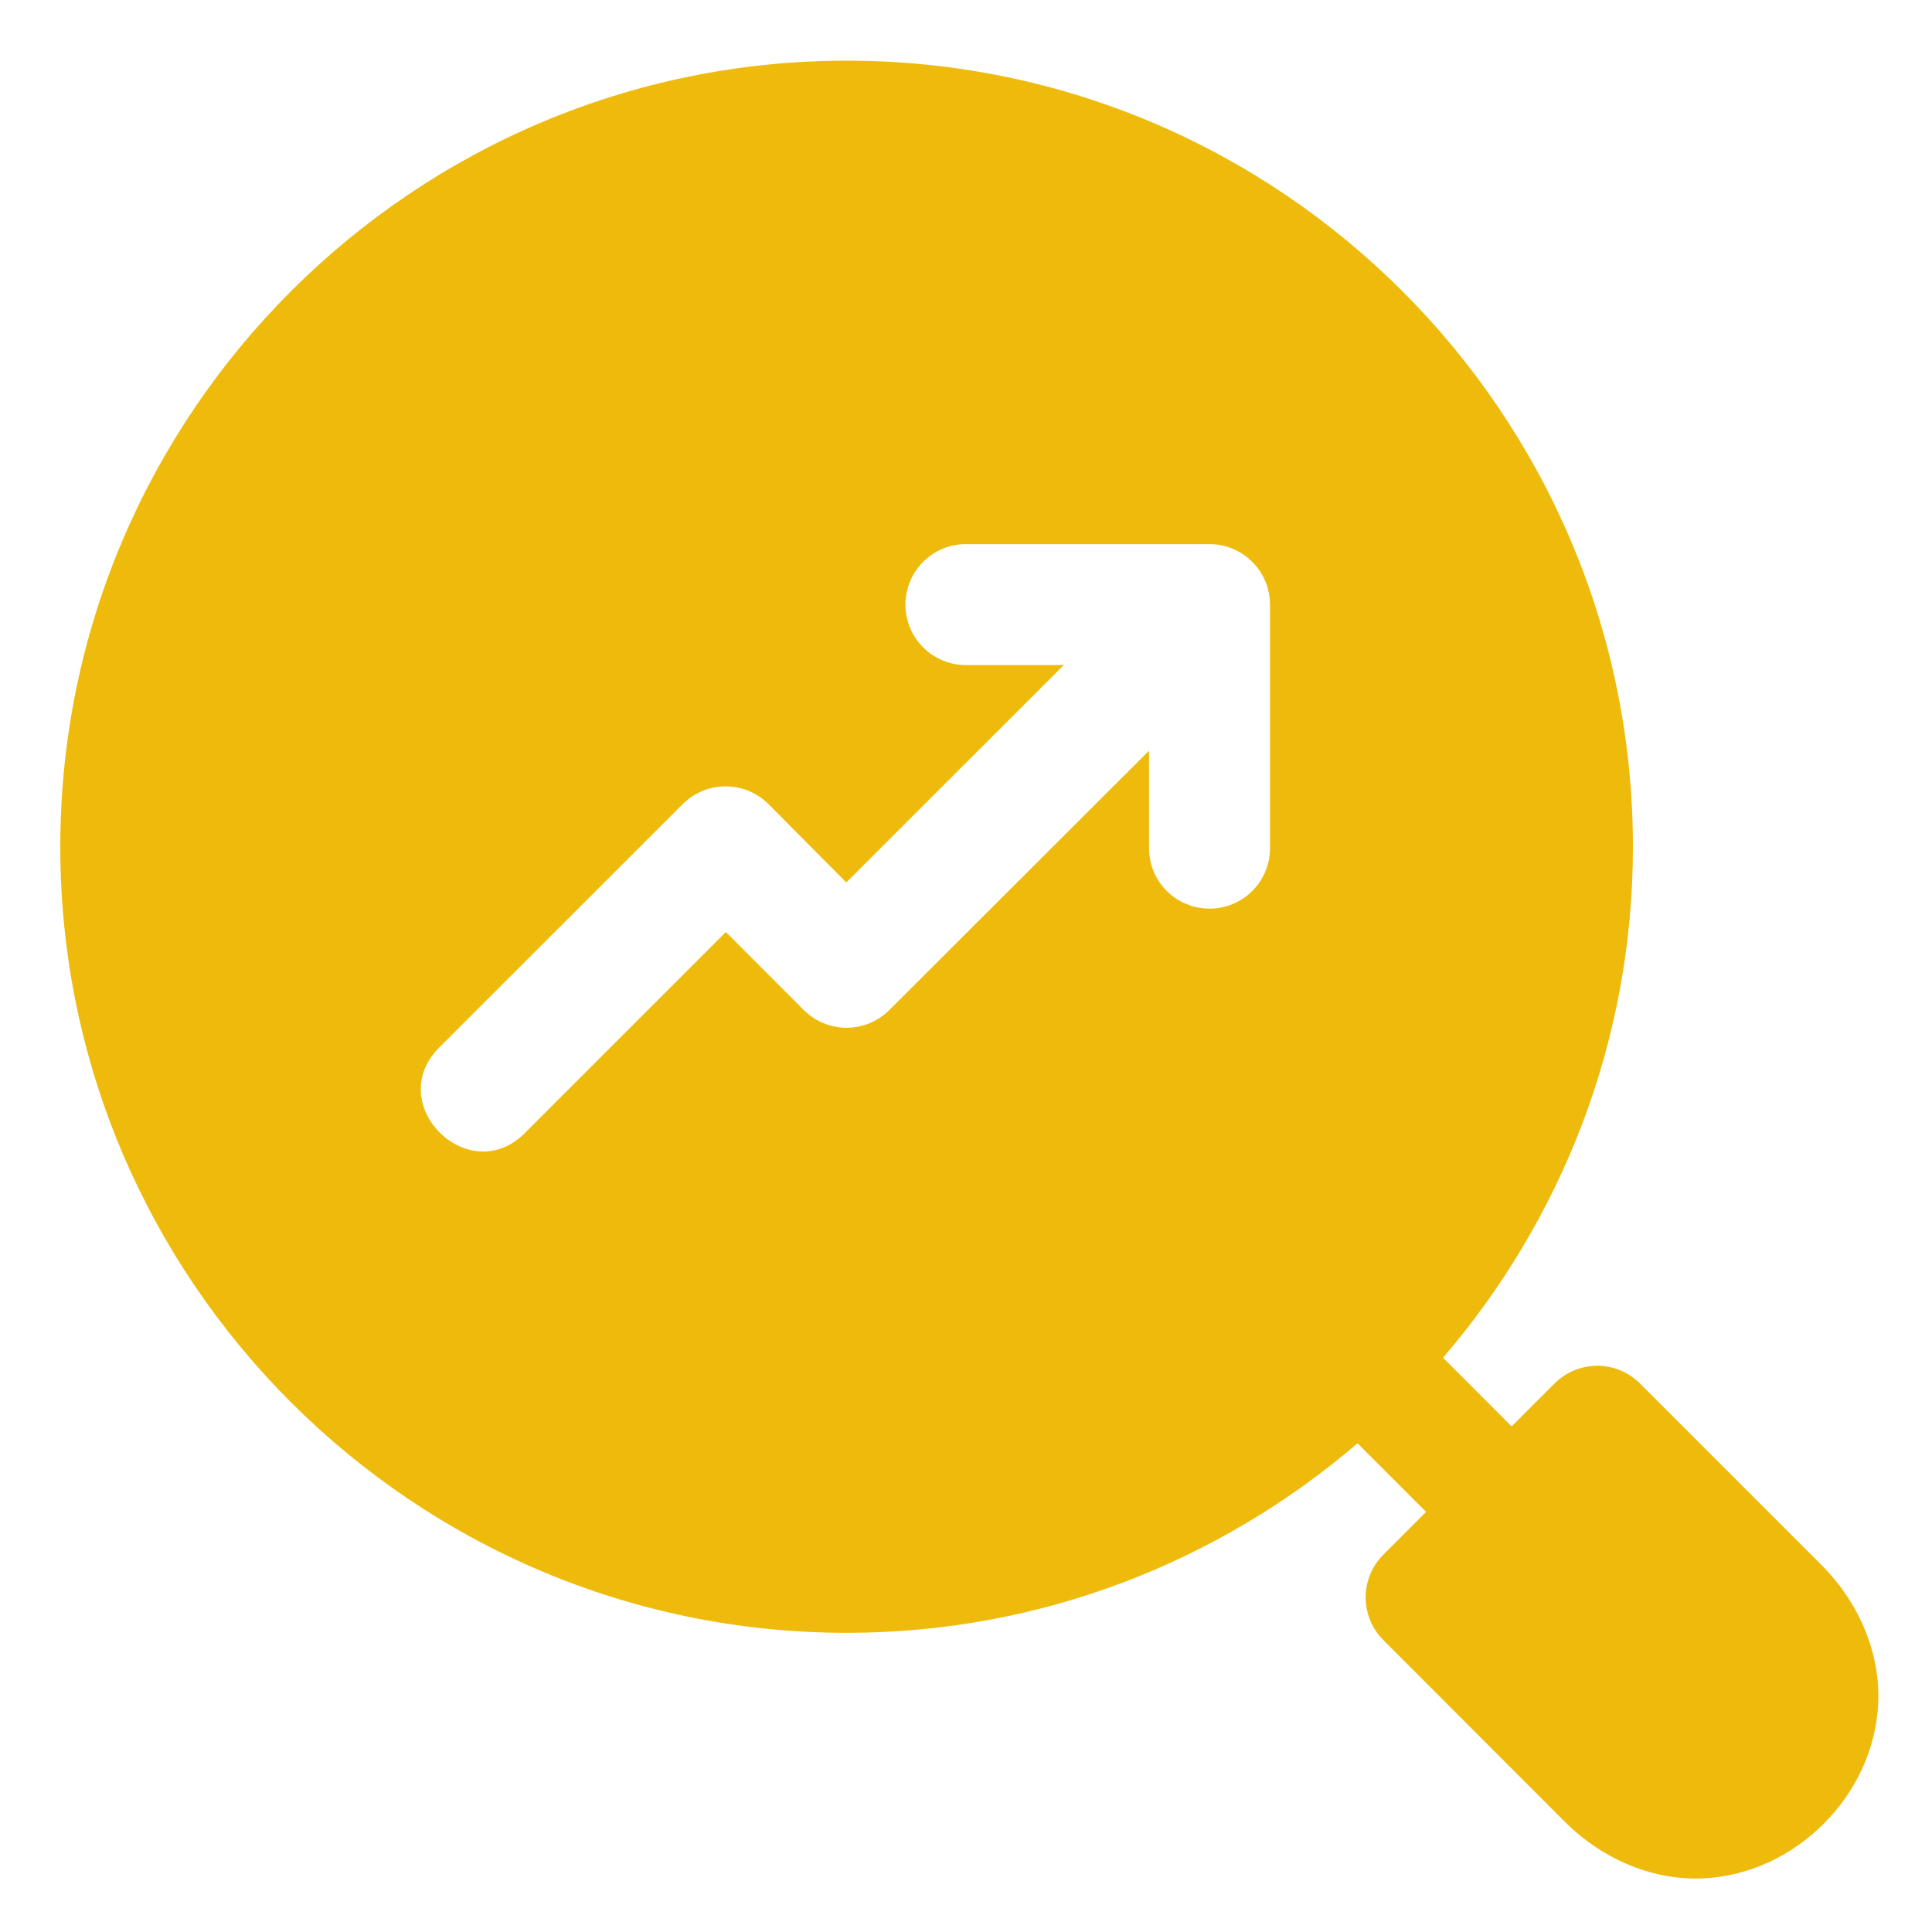 <svg width="20" height="20" viewBox="0 0 20 20" fill="none" xmlns="http://www.w3.org/2000/svg">
<g clip-path="url(#clip0_340_6043)">
<path d="M8.766 0.628C4.279 0.628 0.624 4.279 0.624 8.766C0.624 13.253 4.279 16.903 8.766 16.903C10.784 16.903 12.629 16.161 14.053 14.941L14.763 15.651L14.321 16.093C14.203 16.211 14.137 16.37 14.137 16.536C14.137 16.702 14.203 16.861 14.321 16.979L16.197 18.857C16.608 19.267 17.136 19.467 17.627 19.445C18.117 19.423 18.555 19.203 18.877 18.881C19.2 18.559 19.42 18.123 19.443 17.633C19.466 17.142 19.267 16.613 18.857 16.202L16.977 14.322C16.918 14.263 16.848 14.216 16.77 14.184C16.693 14.153 16.61 14.137 16.526 14.138C16.363 14.141 16.207 14.207 16.092 14.322L15.648 14.766L14.938 14.055C16.16 12.632 16.904 10.786 16.904 8.766C16.904 4.279 13.253 0.628 8.766 0.628ZM10.013 5.633H12.518C12.601 5.632 12.683 5.648 12.759 5.68C12.836 5.711 12.905 5.758 12.963 5.816C13.022 5.874 13.068 5.944 13.1 6.02C13.131 6.097 13.147 6.178 13.147 6.261V8.766C13.149 8.85 13.134 8.932 13.103 9.01C13.073 9.088 13.027 9.158 12.969 9.218C12.91 9.278 12.841 9.325 12.764 9.357C12.687 9.39 12.604 9.406 12.521 9.406C12.438 9.406 12.355 9.39 12.278 9.357C12.201 9.325 12.132 9.278 12.073 9.218C12.015 9.158 11.969 9.088 11.938 9.01C11.908 8.932 11.893 8.85 11.895 8.766V7.771L9.205 10.457C8.961 10.7 8.567 10.7 8.322 10.457L7.514 9.648L5.453 11.709C4.865 12.339 3.938 11.418 4.565 10.826L7.07 8.322C7.315 8.08 7.709 8.08 7.953 8.322L8.761 9.135L11.012 6.885H10.013C9.93 6.886 9.847 6.872 9.769 6.841C9.692 6.81 9.621 6.765 9.561 6.706C9.502 6.648 9.454 6.578 9.422 6.501C9.39 6.425 9.373 6.342 9.373 6.259C9.373 6.175 9.39 6.093 9.422 6.016C9.454 5.939 9.502 5.869 9.561 5.811C9.621 5.753 9.692 5.707 9.769 5.676C9.847 5.646 9.93 5.631 10.013 5.633Z" fill="#EEBB0C"/>
</g>
<defs>
<clipPath id="clip0_340_6043">
<rect width="20" height="20" fill="white"/>
</clipPath>
</defs>
</svg>
